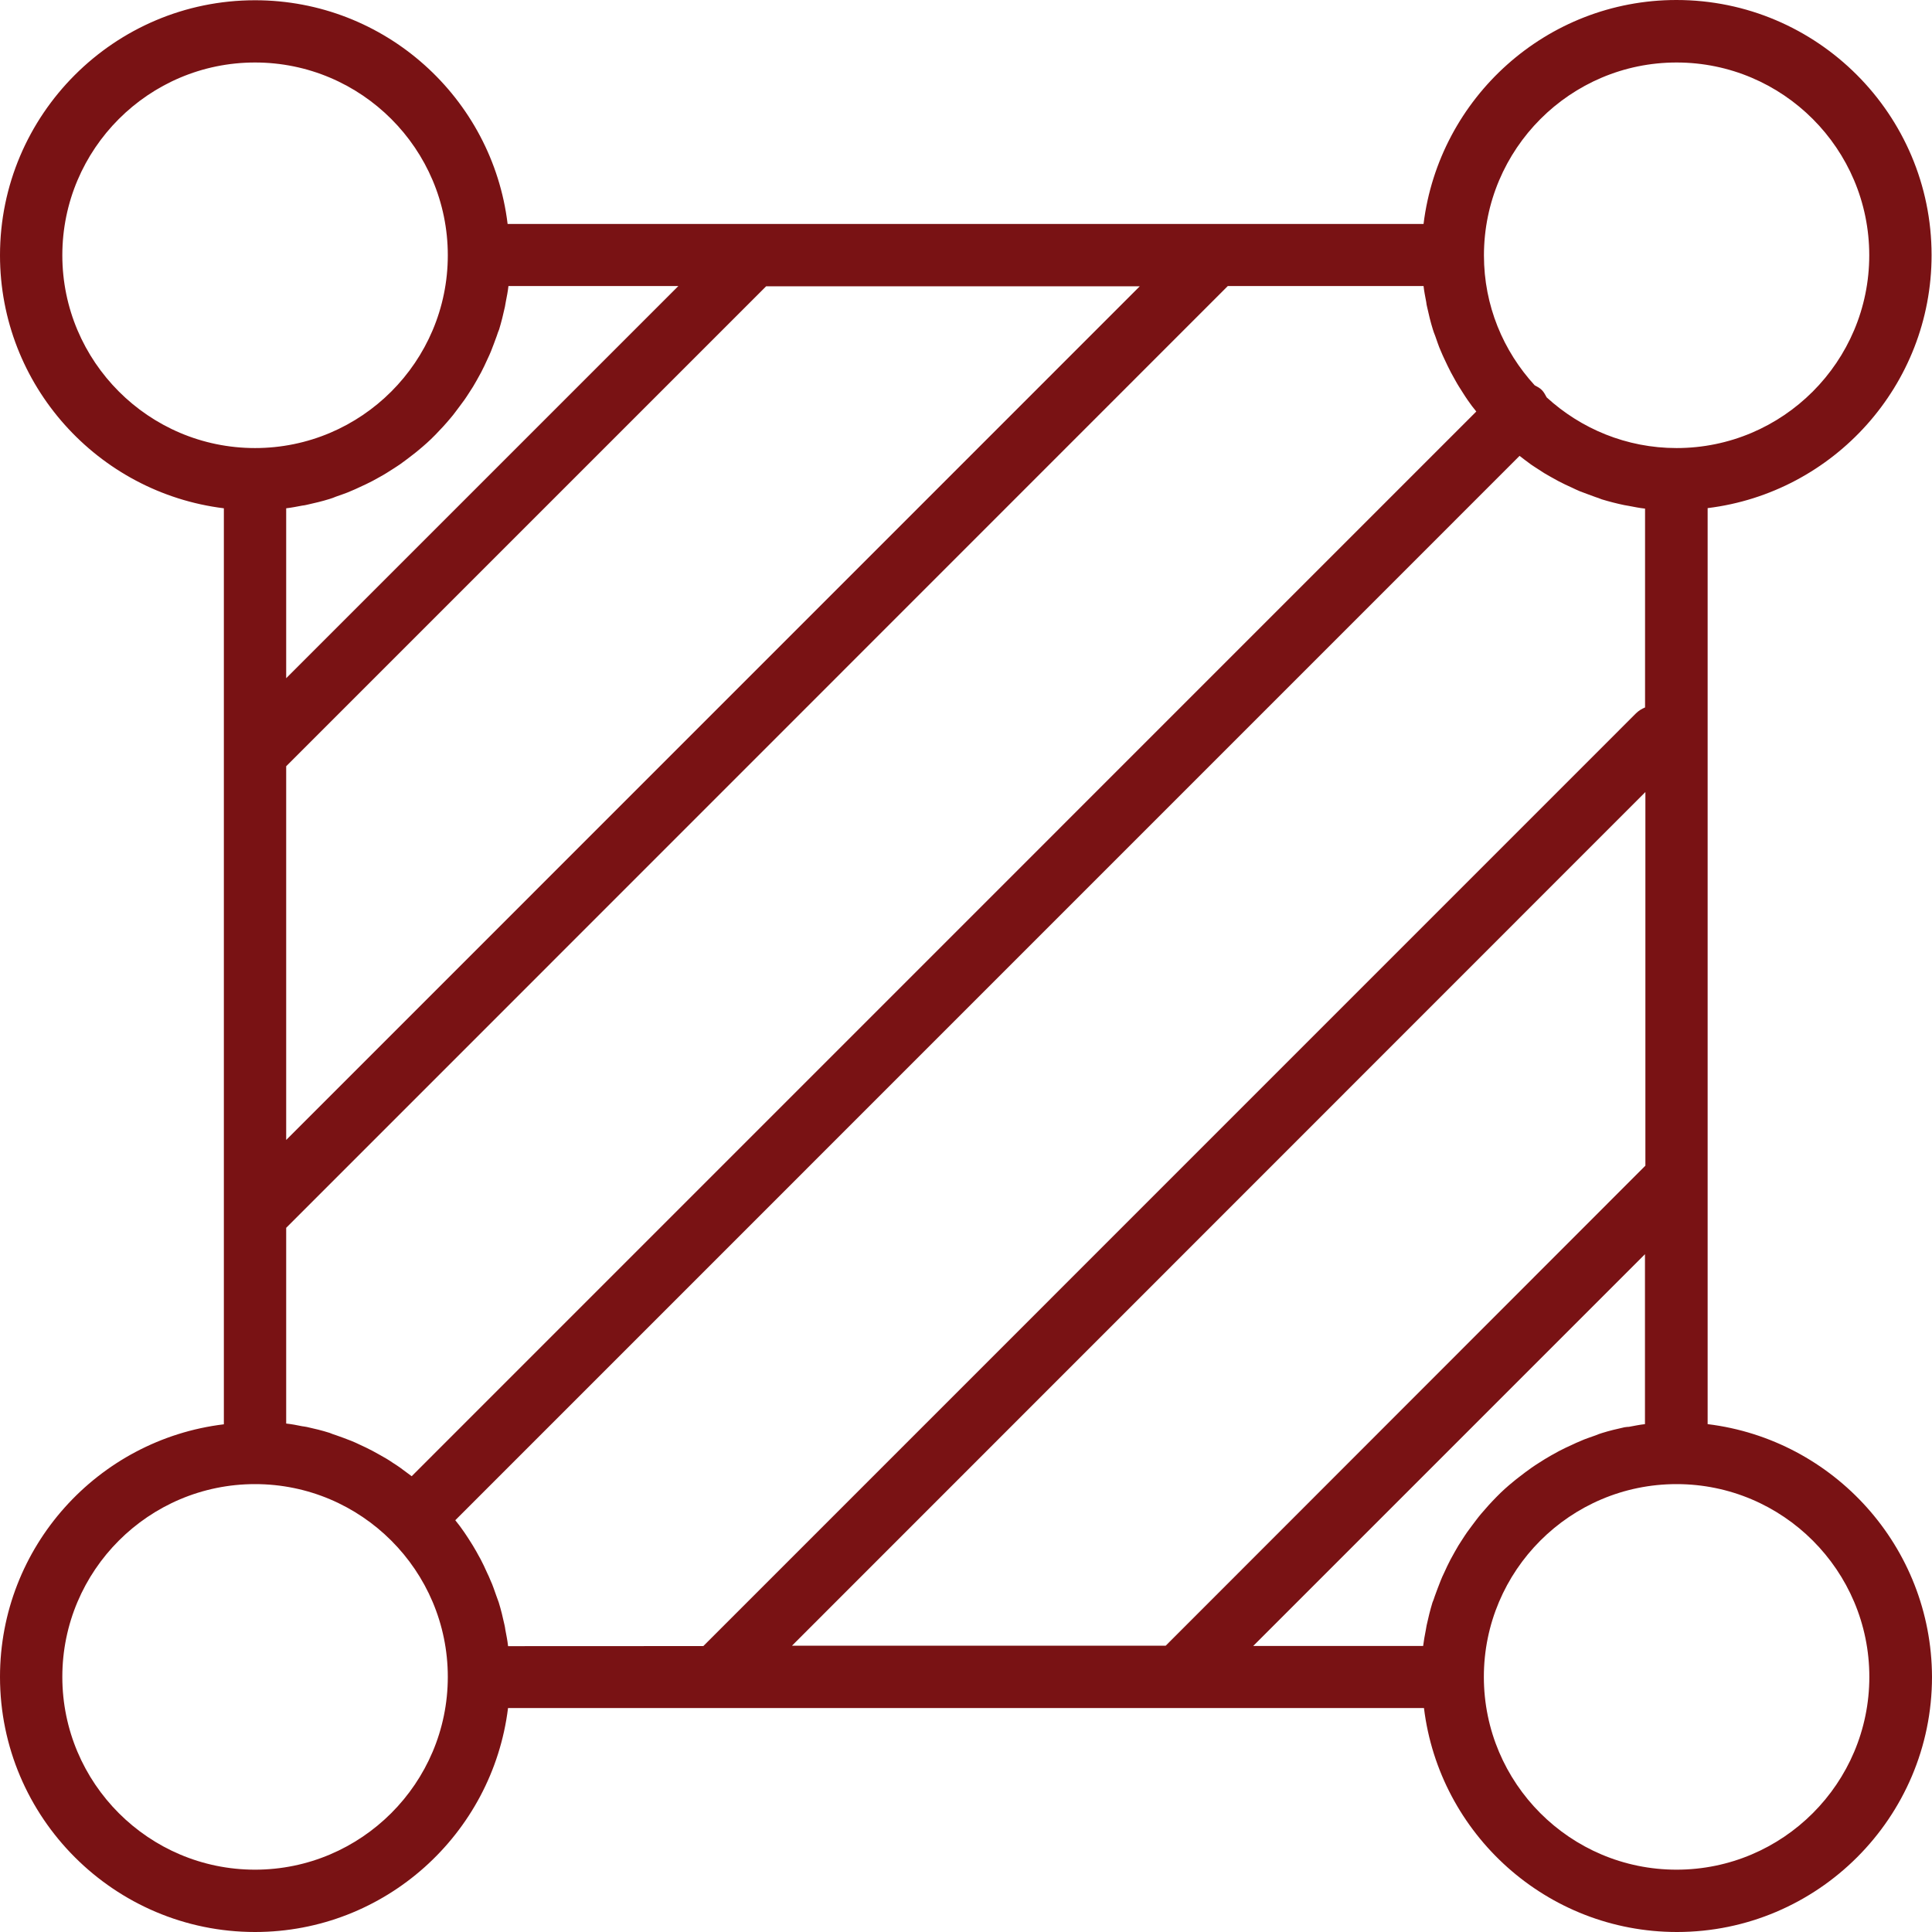<svg width="23" height="23" viewBox="0 0 23 23" fill="none" xmlns="http://www.w3.org/2000/svg">
<path d="M20.329 16.954V6.049C21.828 5.866 22.995 4.587 22.995 3.037C22.995 1.363 21.633 0 19.958 0C18.411 0 17.132 1.165 16.947 2.666H6.043C5.862 1.167 4.584 0.003 3.036 0.003C1.362 0.003 0 1.365 0 3.039C0 4.587 1.165 5.866 2.665 6.051V16.956C1.165 17.137 0 18.415 0 19.963C0 21.637 1.362 23 3.036 23C4.584 23 5.863 21.835 6.048 20.334H16.952C17.135 21.833 18.413 23 19.964 23C21.637 23 23 21.637 23 19.963C22.995 18.415 21.83 17.137 20.329 16.954ZM19.34 16.991C19.249 17.011 19.157 17.033 19.071 17.06C19.046 17.067 19.021 17.077 18.997 17.087C18.935 17.11 18.871 17.129 18.811 17.157C18.779 17.169 18.75 17.184 18.717 17.199C18.663 17.223 18.611 17.248 18.559 17.275C18.527 17.292 18.497 17.31 18.465 17.327C18.416 17.354 18.366 17.386 18.319 17.416C18.289 17.436 18.26 17.453 18.233 17.473C18.183 17.508 18.134 17.545 18.084 17.584C18.062 17.602 18.037 17.619 18.015 17.639C17.946 17.695 17.879 17.755 17.817 17.819L17.812 17.824C17.748 17.889 17.689 17.955 17.632 18.022C17.612 18.044 17.595 18.069 17.577 18.091C17.54 18.141 17.503 18.188 17.466 18.24C17.446 18.267 17.429 18.297 17.409 18.326C17.377 18.373 17.347 18.423 17.32 18.472C17.303 18.504 17.285 18.534 17.268 18.566C17.241 18.618 17.216 18.67 17.192 18.724C17.177 18.756 17.162 18.786 17.15 18.819C17.125 18.88 17.103 18.942 17.08 19.004C17.073 19.029 17.063 19.053 17.053 19.078C17.026 19.167 17.004 19.256 16.984 19.348C16.979 19.367 16.979 19.385 16.974 19.405C16.962 19.466 16.95 19.531 16.942 19.595H14.919L19.583 14.931V16.954C19.519 16.961 19.457 16.974 19.392 16.986C19.38 16.986 19.36 16.988 19.341 16.991L19.34 16.991ZM9.428 19.592L19.588 9.429V13.877L13.877 19.592H9.428ZM6.048 19.592C6.041 19.528 6.028 19.466 6.016 19.402C6.013 19.382 6.011 19.365 6.006 19.345C5.986 19.253 5.964 19.162 5.937 19.075C5.929 19.051 5.92 19.026 5.91 19.001C5.887 18.939 5.868 18.875 5.84 18.816C5.828 18.784 5.813 18.754 5.798 18.722C5.774 18.667 5.749 18.615 5.722 18.563C5.705 18.531 5.687 18.502 5.67 18.469C5.643 18.42 5.611 18.37 5.581 18.323C5.561 18.294 5.544 18.264 5.524 18.237C5.492 18.19 5.457 18.143 5.42 18.098L18.09 5.427C18.134 5.462 18.181 5.496 18.228 5.531C18.256 5.551 18.285 5.568 18.315 5.588C18.362 5.62 18.411 5.65 18.461 5.677C18.493 5.694 18.523 5.712 18.555 5.729C18.607 5.756 18.659 5.781 18.713 5.805C18.745 5.82 18.775 5.835 18.807 5.848C18.869 5.872 18.931 5.894 18.993 5.917C19.017 5.924 19.042 5.934 19.067 5.944C19.156 5.971 19.245 5.994 19.336 6.013C19.356 6.018 19.373 6.018 19.393 6.023C19.455 6.035 19.519 6.048 19.584 6.055V8.422C19.544 8.439 19.507 8.461 19.475 8.493L8.373 19.596L6.048 19.597L6.048 19.592ZM4.53 17.325C4.498 17.307 4.468 17.29 4.436 17.273C4.384 17.245 4.332 17.221 4.278 17.196C4.245 17.181 4.216 17.166 4.184 17.154C4.122 17.129 4.06 17.107 3.998 17.085C3.973 17.078 3.949 17.068 3.924 17.058C3.835 17.03 3.746 17.008 3.654 16.988C3.635 16.983 3.617 16.983 3.597 16.979C3.536 16.966 3.471 16.954 3.407 16.947V14.617L14.617 3.405H16.947C16.954 3.47 16.967 3.531 16.979 3.596C16.981 3.616 16.984 3.633 16.989 3.653C17.009 3.744 17.031 3.836 17.058 3.922C17.065 3.947 17.075 3.972 17.085 3.997C17.107 4.058 17.127 4.123 17.154 4.182C17.167 4.214 17.181 4.244 17.196 4.276C17.221 4.33 17.246 4.382 17.273 4.434C17.29 4.466 17.308 4.496 17.325 4.528C17.352 4.578 17.384 4.627 17.414 4.674C17.434 4.704 17.451 4.734 17.471 4.761C17.503 4.808 17.538 4.855 17.575 4.899L4.901 17.574C4.856 17.54 4.809 17.505 4.762 17.471C4.735 17.451 4.705 17.433 4.676 17.414C4.629 17.381 4.579 17.352 4.53 17.325L4.53 17.325ZM3.598 6.019C3.617 6.017 3.635 6.014 3.655 6.009C3.746 5.989 3.838 5.967 3.924 5.94C3.949 5.933 3.974 5.923 3.998 5.913C4.06 5.89 4.124 5.871 4.184 5.843C4.216 5.831 4.245 5.816 4.278 5.801C4.332 5.777 4.384 5.752 4.436 5.725C4.468 5.708 4.498 5.69 4.53 5.673C4.58 5.646 4.629 5.614 4.676 5.584C4.706 5.564 4.735 5.547 4.763 5.527C4.812 5.492 4.861 5.455 4.911 5.416C4.933 5.398 4.958 5.381 4.98 5.361C5.049 5.304 5.116 5.245 5.178 5.181C5.18 5.178 5.18 5.178 5.183 5.176C5.247 5.111 5.307 5.045 5.363 4.978C5.383 4.956 5.401 4.931 5.418 4.909C5.455 4.859 5.492 4.812 5.529 4.76C5.549 4.733 5.566 4.704 5.586 4.674C5.618 4.627 5.648 4.577 5.675 4.528C5.692 4.496 5.71 4.466 5.727 4.434C5.754 4.382 5.779 4.33 5.803 4.276C5.818 4.243 5.833 4.214 5.845 4.182C5.87 4.12 5.892 4.058 5.915 3.996C5.922 3.971 5.932 3.947 5.942 3.922C5.969 3.833 5.991 3.744 6.011 3.652C6.016 3.632 6.016 3.615 6.021 3.595C6.033 3.534 6.046 3.469 6.053 3.405H8.076L3.407 8.074V6.051C3.471 6.044 3.533 6.031 3.598 6.019L3.598 6.019ZM3.407 9.122L9.121 3.408H13.569L3.407 13.571L3.407 9.122ZM19.959 0.744C21.225 0.744 22.253 1.773 22.253 3.039C22.253 4.305 21.225 5.334 19.959 5.334C19.363 5.334 18.821 5.104 18.413 4.731C18.396 4.701 18.381 4.669 18.356 4.644C18.332 4.619 18.299 4.602 18.27 4.587C17.896 4.179 17.666 3.638 17.666 3.042C17.666 1.773 18.695 0.744 19.959 0.744V0.744ZM0.742 3.039C0.742 1.773 1.771 0.744 3.036 0.744C4.302 0.744 5.331 1.773 5.331 3.039C5.331 4.305 4.302 5.334 3.036 5.334C1.771 5.334 0.742 4.303 0.742 3.039ZM3.036 22.258C1.771 22.258 0.742 21.229 0.742 19.963C0.742 18.697 1.771 17.668 3.036 17.668C4.302 17.668 5.331 18.697 5.331 19.963C5.331 21.229 4.3 22.258 3.036 22.258ZM19.959 22.258C18.693 22.258 17.665 21.229 17.665 19.963C17.665 18.697 18.693 17.668 19.959 17.668C21.225 17.668 22.254 18.697 22.254 19.963C22.254 21.229 21.225 22.258 19.959 22.258Z" fill="#791214"/>
</svg>
